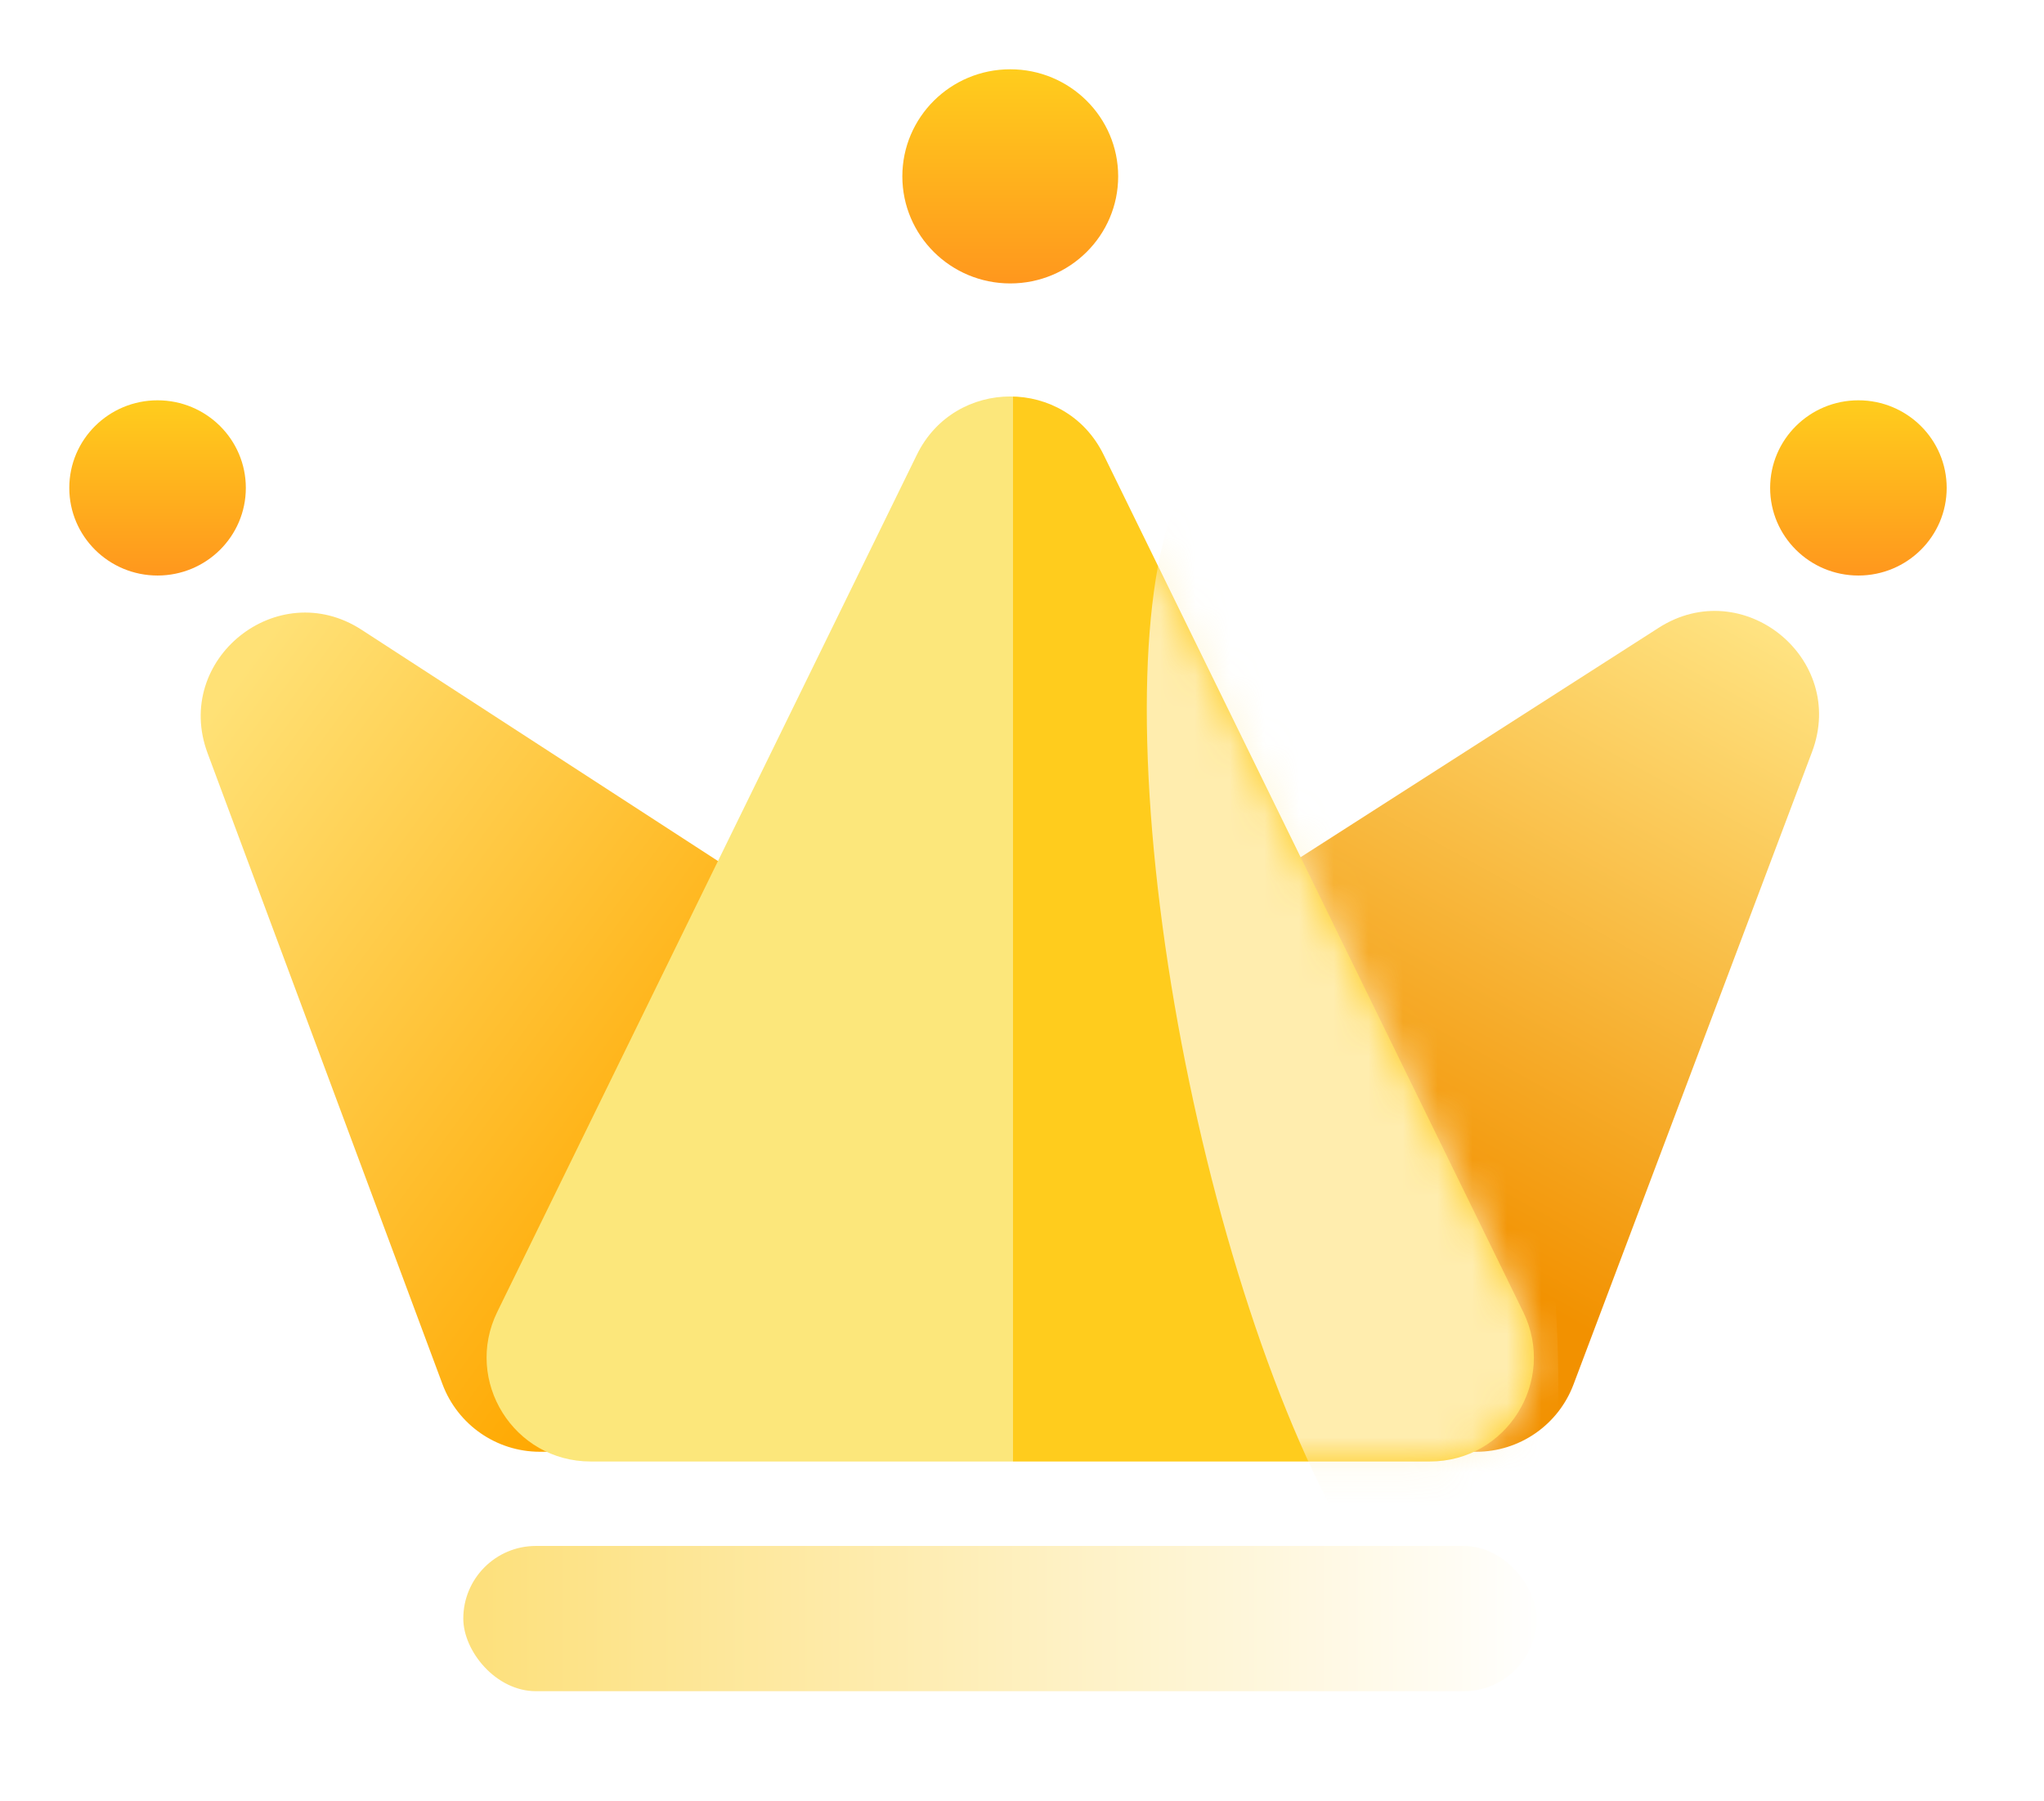 <svg width="59" height="52" viewBox="0 0 59 52" fill="none" xmlns="http://www.w3.org/2000/svg">
<g filter="url(#filter0_d_173_1191)">
<path d="M5.992 19.743C4.984 17.035 8.012 14.607 10.437 16.18L38.5 34.392C41.005 36.018 39.854 39.909 36.866 39.909H15.583C14.33 39.909 13.209 39.13 12.771 37.955L5.992 19.743Z" fill="url(#paint0_linear_173_1191)"/>
<path d="M52.304 19.707C53.322 17.005 50.309 14.565 47.878 16.123L19.381 34.383C16.858 35.999 18.003 39.909 20.999 39.909H42.612C43.861 39.909 44.979 39.135 45.419 37.967L52.304 19.707Z" fill="url(#paint1_linear_173_1191)"/>
<path d="M26.466 11.126C27.563 8.885 30.758 8.885 31.855 11.126L43.967 35.871C44.942 37.864 43.491 40.19 41.272 40.19H17.049C14.83 40.19 13.379 37.864 14.354 35.871L26.466 11.126Z" fill="url(#paint2_linear_173_1191)"/>
<mask id="mask0_173_1191" style="mask-type:alpha" maskUnits="userSpaceOnUse" x="14" y="9" width="31" height="32">
<path d="M26.466 11.126C27.563 8.885 30.758 8.885 31.855 11.126L43.967 35.871C44.942 37.864 43.491 40.19 41.272 40.19H17.049C14.83 40.19 13.379 37.864 14.354 35.871L26.466 11.126Z" fill="url(#paint3_linear_173_1191)"/>
</mask>
<g mask="url(#mask0_173_1191)">
<g filter="url(#filter1_f_173_1191)">
<ellipse rx="17.722" ry="4.809" transform="matrix(0.204 0.979 -0.98 0.201 39.042 28.275)" fill="#FFF5D2" fill-opacity="0.8"/>
</g>
</g>
<ellipse cx="29.161" cy="3.091" rx="3.115" ry="3.091" fill="url(#paint4_linear_173_1191)"/>
<ellipse cx="4.548" cy="12.085" rx="2.548" ry="2.529" fill="url(#paint5_linear_173_1191)"/>
<ellipse cx="53.643" cy="12.085" rx="2.548" ry="2.529" fill="url(#paint6_linear_173_1191)"/>
<rect x="13.373" y="42.628" width="30.979" height="4.193" rx="2.096" fill="url(#paint7_linear_173_1191)"/>
</g>
<defs>
<filter id="filter0_d_173_1191" x="0" y="0" width="58.192" height="50.821" filterUnits="userSpaceOnUse" color-interpolation-filters="sRGB">
<feFlood flood-opacity="0" result="BackgroundImageFix"/>
<feColorMatrix in="SourceAlpha" type="matrix" values="0 0 0 0 0 0 0 0 0 0 0 0 0 0 0 0 0 0 127 0" result="hardAlpha"/>
<feOffset dy="2"/>
<feGaussianBlur stdDeviation="1"/>
<feComposite in2="hardAlpha" operator="out"/>
<feColorMatrix type="matrix" values="0 0 0 0 0.358 0 0 0 0 0.194 0 0 0 0 0 0 0 0 1 0"/>
<feBlend mode="normal" in2="BackgroundImageFix" result="effect1_dropShadow_173_1191"/>
<feBlend mode="normal" in="SourceGraphic" in2="effect1_dropShadow_173_1191" result="shape"/>
</filter>
<filter id="filter1_f_173_1191" x="27.102" y="4.899" width="23.881" height="46.752" filterUnits="userSpaceOnUse" color-interpolation-filters="sRGB">
<feFlood flood-opacity="0" result="BackgroundImageFix"/>
<feBlend mode="normal" in="SourceGraphic" in2="BackgroundImageFix" result="shape"/>
<feGaussianBlur stdDeviation="3" result="effect1_foregroundBlur_173_1191"/>
</filter>
<linearGradient id="paint0_linear_173_1191" x1="5.507" y1="19.392" x2="21.953" y2="31.443" gradientUnits="userSpaceOnUse">
<stop stop-color="#FFE176"/>
<stop offset="1" stop-color="#FFA800"/>
</linearGradient>
<linearGradient id="paint1_linear_173_1191" x1="51.095" y1="15.912" x2="41.19" y2="33.875" gradientUnits="userSpaceOnUse">
<stop stop-color="#FFE483"/>
<stop offset="1" stop-color="#F29100"/>
</linearGradient>
<linearGradient id="paint2_linear_173_1191" x1="20.504" y1="23.416" x2="38.064" y2="23.416" gradientUnits="userSpaceOnUse">
<stop offset="0.497" stop-color="#FCE77B"/>
<stop offset="0.497" stop-color="#FFCC1D"/>
</linearGradient>
<linearGradient id="paint3_linear_173_1191" x1="20.504" y1="23.416" x2="38.064" y2="23.416" gradientUnits="userSpaceOnUse">
<stop offset="0.497" stop-color="#FCE77B"/>
<stop offset="0.497" stop-color="#FFCC1D"/>
</linearGradient>
<linearGradient id="paint4_linear_173_1191" x1="29.161" y1="0" x2="29.161" y2="6.183" gradientUnits="userSpaceOnUse">
<stop stop-color="#FFCD1D"/>
<stop offset="1" stop-color="#FF971D"/>
</linearGradient>
<linearGradient id="paint5_linear_173_1191" x1="4.548" y1="9.556" x2="4.548" y2="14.614" gradientUnits="userSpaceOnUse">
<stop stop-color="#FFCD1D"/>
<stop offset="1" stop-color="#FF971D"/>
</linearGradient>
<linearGradient id="paint6_linear_173_1191" x1="53.643" y1="9.556" x2="53.643" y2="14.614" gradientUnits="userSpaceOnUse">
<stop stop-color="#FFCD1D"/>
<stop offset="1" stop-color="#FF971D"/>
</linearGradient>
<linearGradient id="paint7_linear_173_1191" x1="13.725" y1="44.724" x2="44.704" y2="44.724" gradientUnits="userSpaceOnUse">
<stop stop-color="#FDE07C"/>
<stop offset="1" stop-color="white"/>
</linearGradient>
</defs>
</svg>
